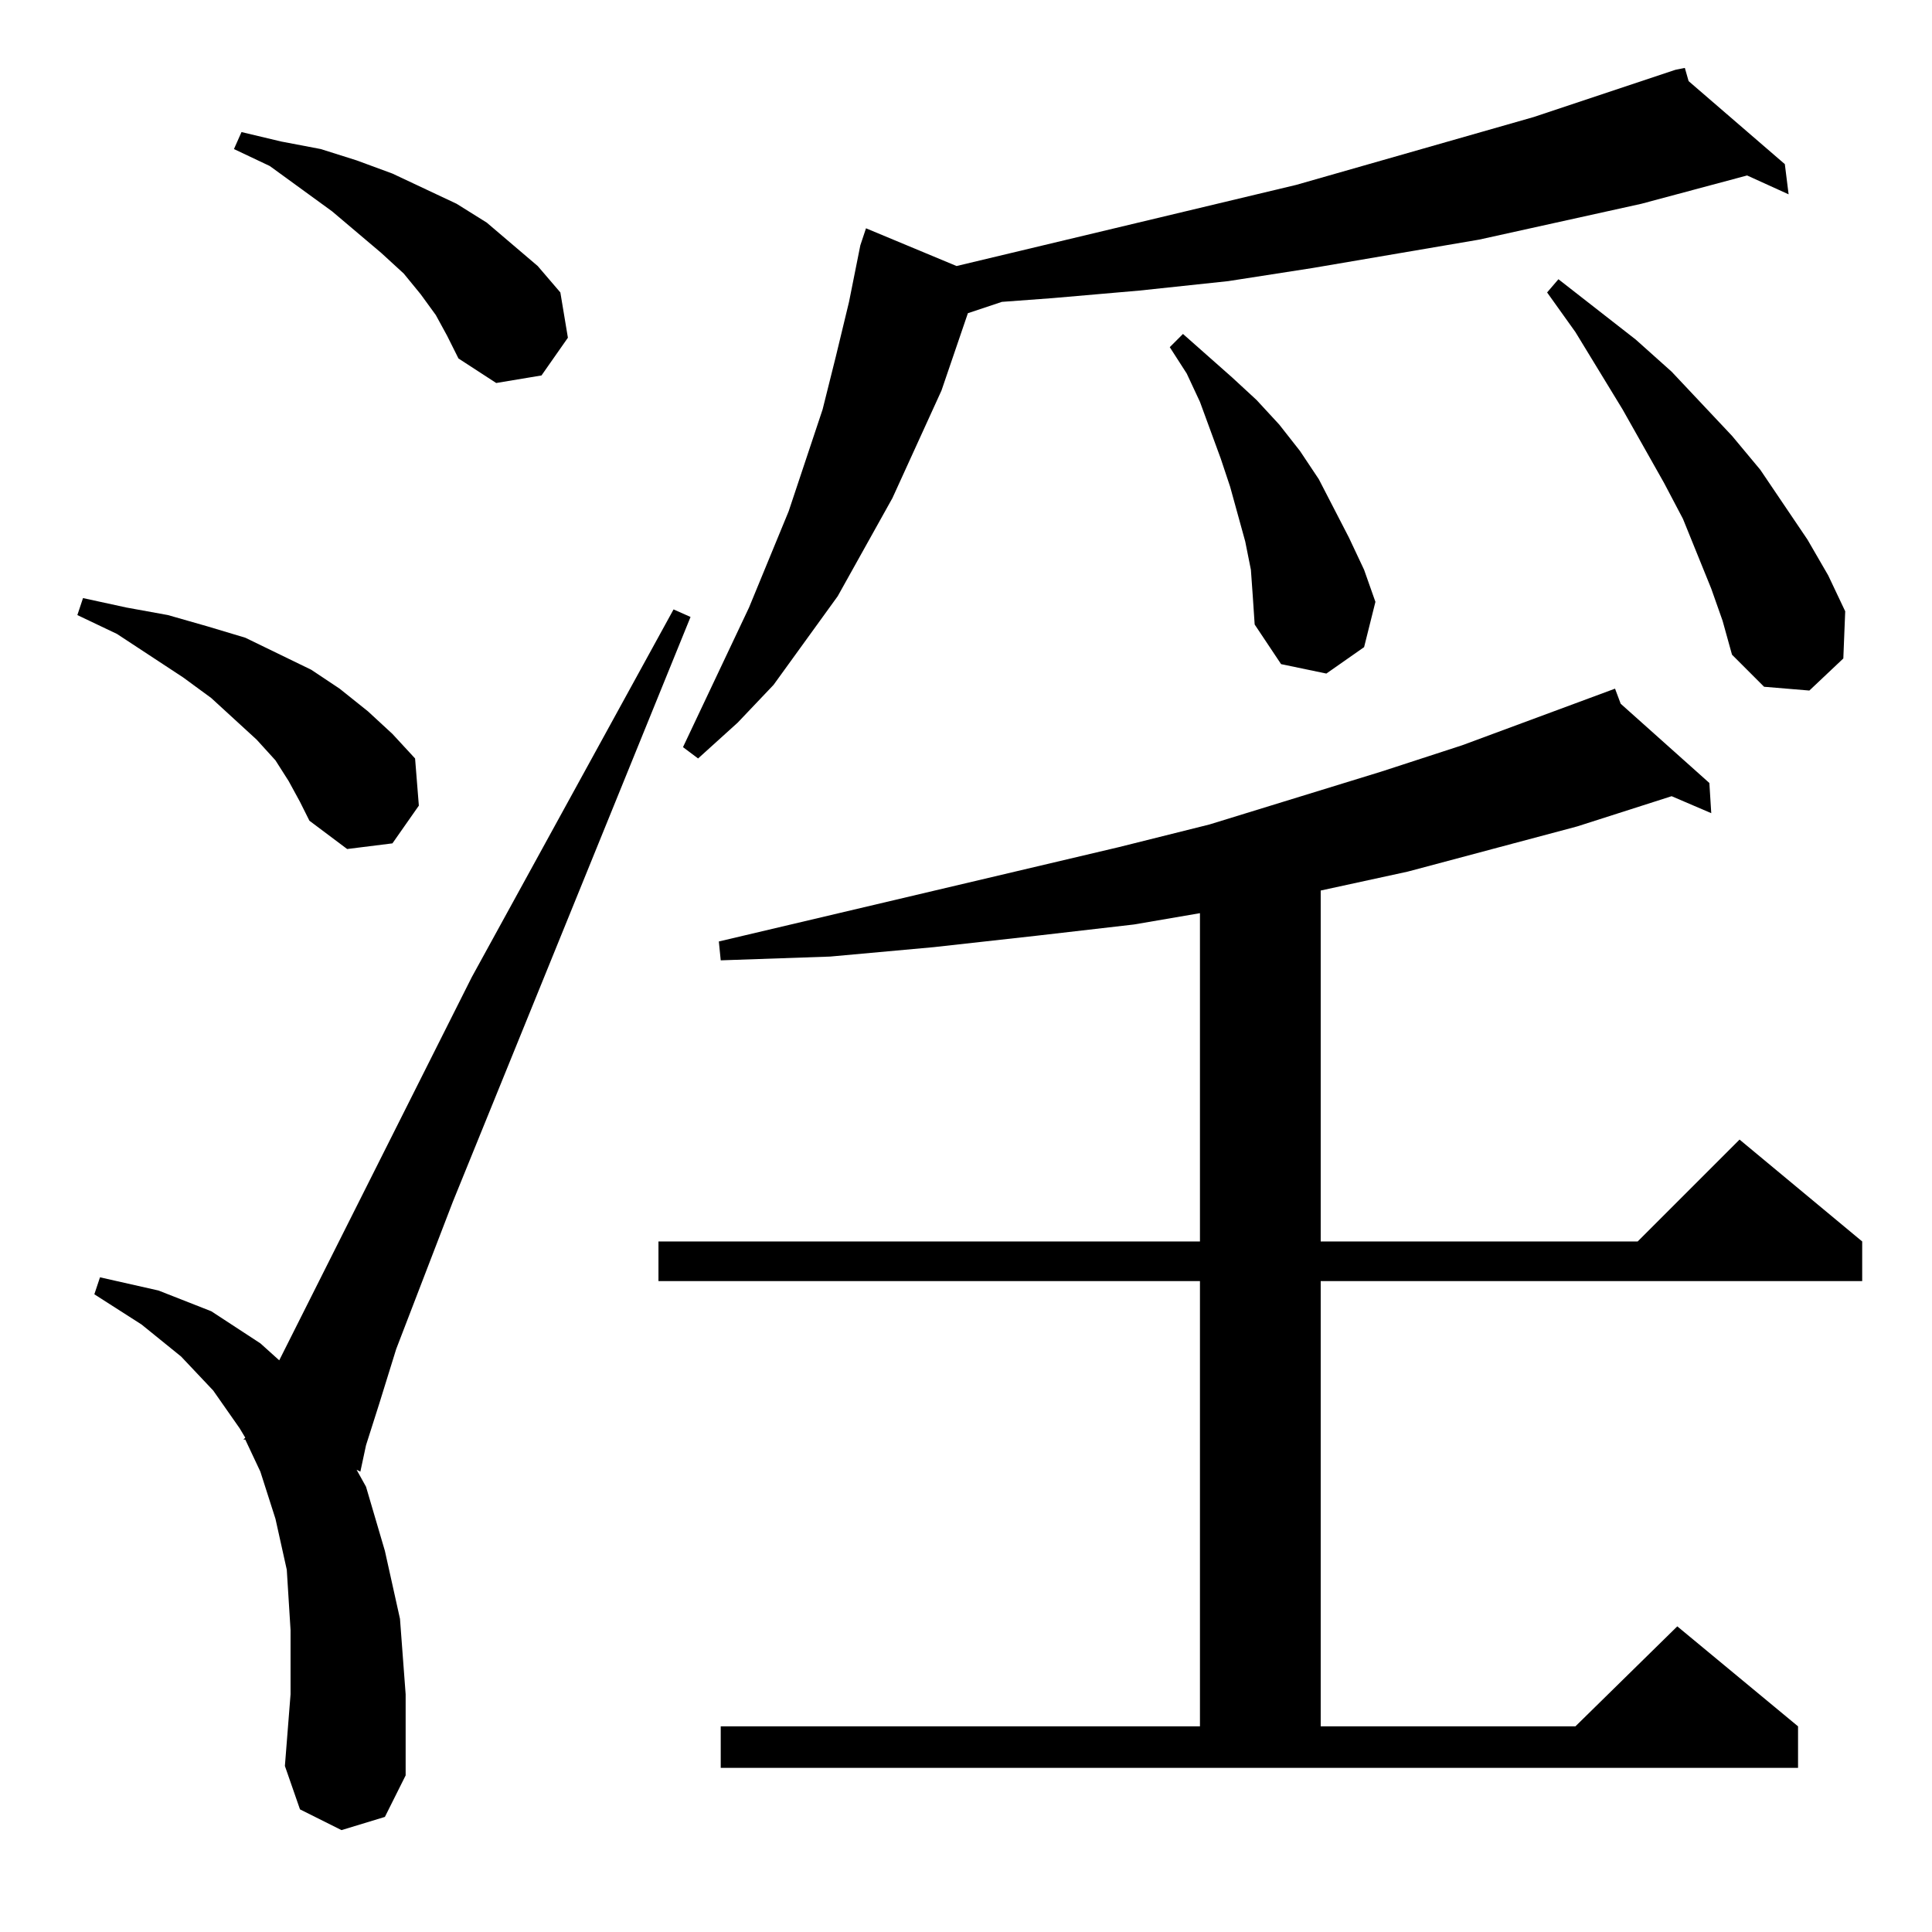 <?xml version="1.0" standalone="no"?>
<!DOCTYPE svg PUBLIC "-//W3C//DTD SVG 1.1//EN" "http://www.w3.org/Graphics/SVG/1.1/DTD/svg11.dtd" >
<svg xmlns="http://www.w3.org/2000/svg" xmlns:xlink="http://www.w3.org/1999/xlink" version="1.1" viewBox="0 -144 1024 1024">
  <g transform="matrix(1 0 0 -1 0 880)">
   <path fill="currentColor"
d="M181 54l-22 11l-8 23l3 38v34l-2 32l-6 27l-8 25l-8 17h-1l1 1l-3 5l-14 20l-17 18l-21 17l-25 16l3 9l31 -7l28 -11l26 -17l10 -9l102 203l107 195l9 -4l-126 -310l-30 -78l-9 -29l-7 -22l-3 -14l-2 1l5 -9l10 -34l8 -36l3 -40v-43l-11 -22zM382 109h254v236h-287v21
h287v174l-35 -6l-52 -6l-54 -6l-55 -5l-58 -2l-1 10l212 50l48 12l91 28l43 14l81 30l3 -8l47 -42l1 -16l-21 9l-50 -16l-90 -24l-46 -10v-186h168l54 54l65 -54v-21h-287v-236h135l54 53l64 -53v-22h-571v22zM153 610l-7 11l-10 11l-24 22l-15 11l-35 23l-21 10l3 9l23 -5
l22 -4l21 -6l20 -6l35 -17l15 -10l15 -12l13 -12l12 -13l2 -25l-14 -20l-24 -3l-20 15l-5 10zM895 981l51 -44l2 -16l-22 10l-56 -15l-86 -19l-88 -15l-45 -7l-47 -5l-46 -4l-27 -2l-18 -6l-14 -41l-26 -57l-29 -52l-34 -47l-19 -20l-21 -19l-8 6l35 74l21 51l18 54l7 28
l7 29l6 30l3 9l48 -20l180 43l126 36l75 25l5 1zM907 712l-15 37l-10 19l-22 39l-25 41l-15 21l6 7l41 -32l19 -17l32 -34l15 -18l25 -37l11 -19l9 -19l-1 -25l-18 -17l-24 2l-17 17l-5 18zM663 722l-3 15l-8 29l-5 15l-11 30l-7 15l-9 14l7 7l26 -23l13 -12l12 -13l11 -14
l10 -15l16 -31l8 -17l6 -17l-6 -24l-20 -14l-24 5l-14 21l-1 15zM231 857l-8 11l-9 11l-12 11l-26 22l-33 24l-19 9l4 9l21 -5l21 -4l19 -6l19 -7l34 -16l16 -10l27 -23l12 -14l4 -24l-14 -20l-24 -4l-20 13l-6 12z" />
  </g>

</svg>
